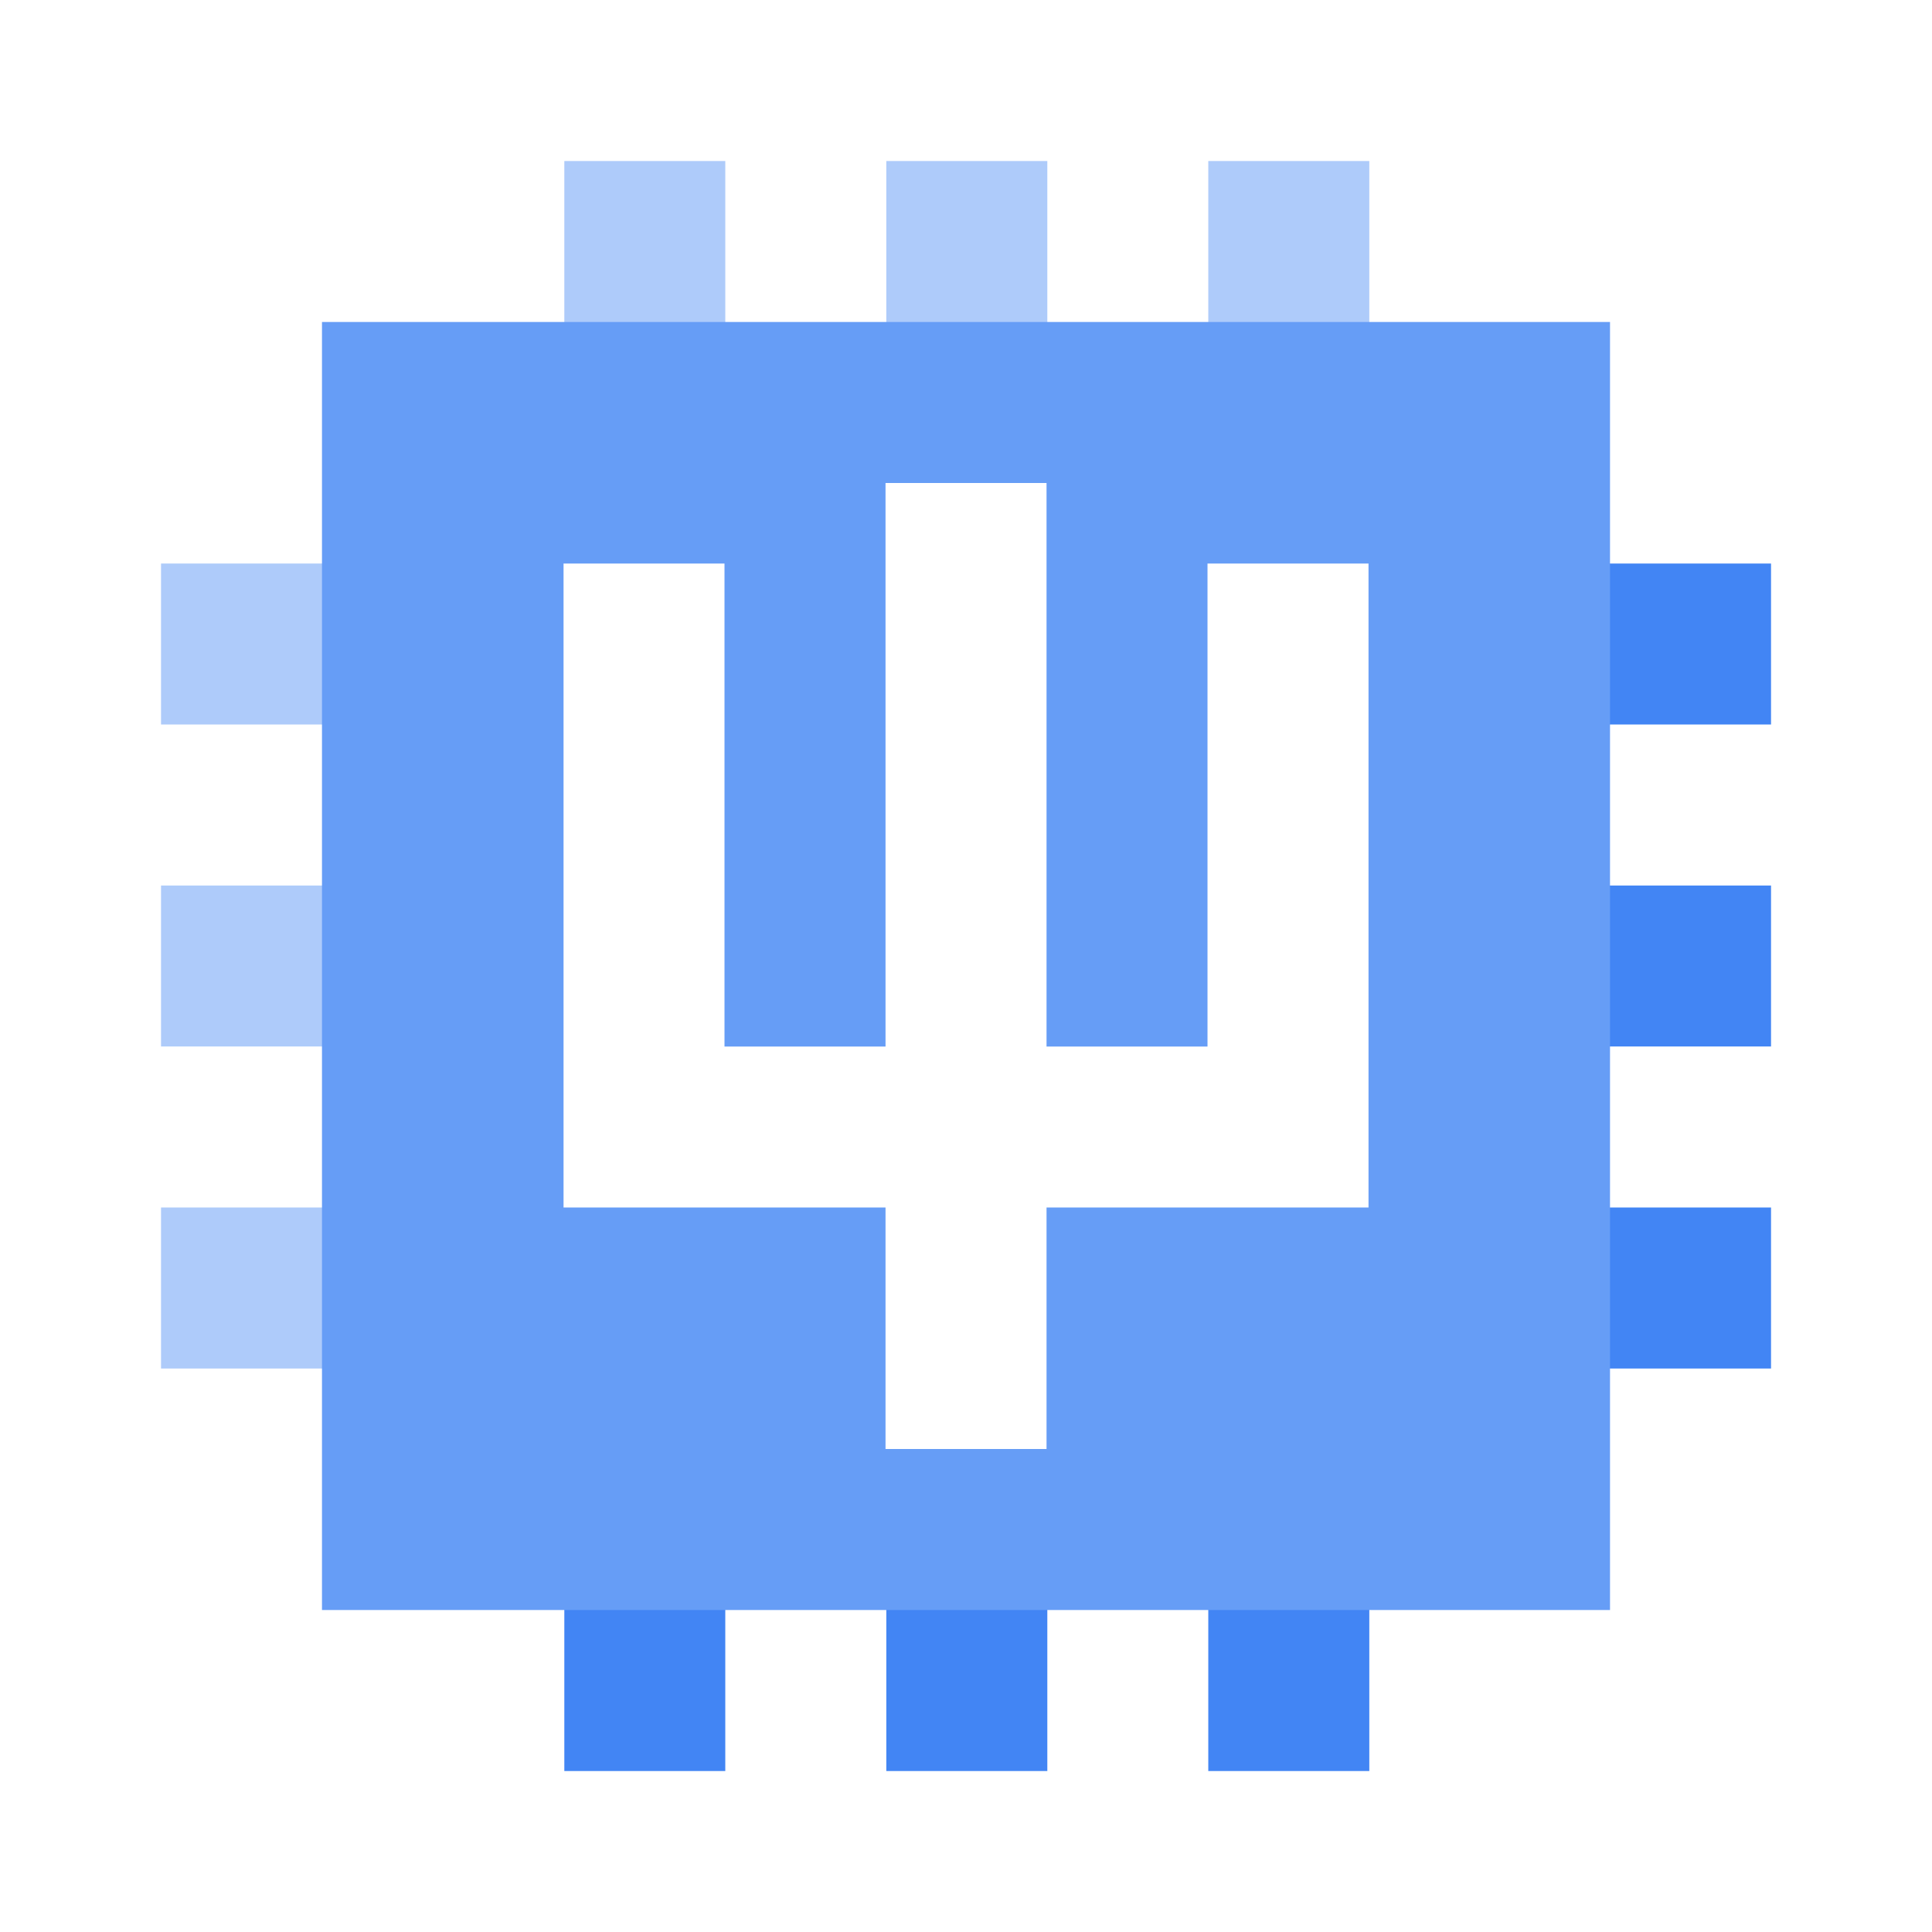 <svg width="32" height="32" viewBox="0 0 32 32" fill="none" xmlns="http://www.w3.org/2000/svg">
<path d="M12.013 2.667H9.347V6.667H12.013V2.667Z" fill="#AECBFA"/>
<path d="M17.347 2.667H14.68V6.667H17.347V2.667Z" fill="#AECBFA"/>
<path d="M22.68 2.667H20.013V6.667H22.68V2.667Z" fill="#AECBFA"/>
<path d="M12.013 25.334H9.347V29.334H12.013V25.334Z" fill="#4285F4"/>
<path d="M17.347 25.334H14.68V29.334H17.347V25.334Z" fill="#4285F4"/>
<path d="M22.68 25.334H20.013V29.334H22.68V25.334Z" fill="#4285F4"/>
<path d="M29.334 20H25.334V22.667H29.334V20Z" fill="#4285F4"/>
<path d="M29.334 14.667H25.334V17.333H29.334V14.667Z" fill="#4285F4"/>
<path d="M29.334 9.334H25.334V12H29.334V9.334Z" fill="#4285F4"/>
<path d="M6.667 20H2.667V22.667H6.667V20Z" fill="#AECBFA"/>
<path d="M6.667 14.667H2.667V17.333H6.667V14.667Z" fill="#AECBFA"/>
<path d="M6.667 9.334H2.667V12H6.667V9.334Z" fill="#AECBFA"/>
<path d="M14.667 17.334H12V9.334H9.334V20H14.667V24H17.334V20H22.667V9.334H20V17.334H17.334V8H14.667V17.334ZM5.333 26.667V5.333H26.667V26.667H5.333Z" fill="#669DF6"/>
</svg>
